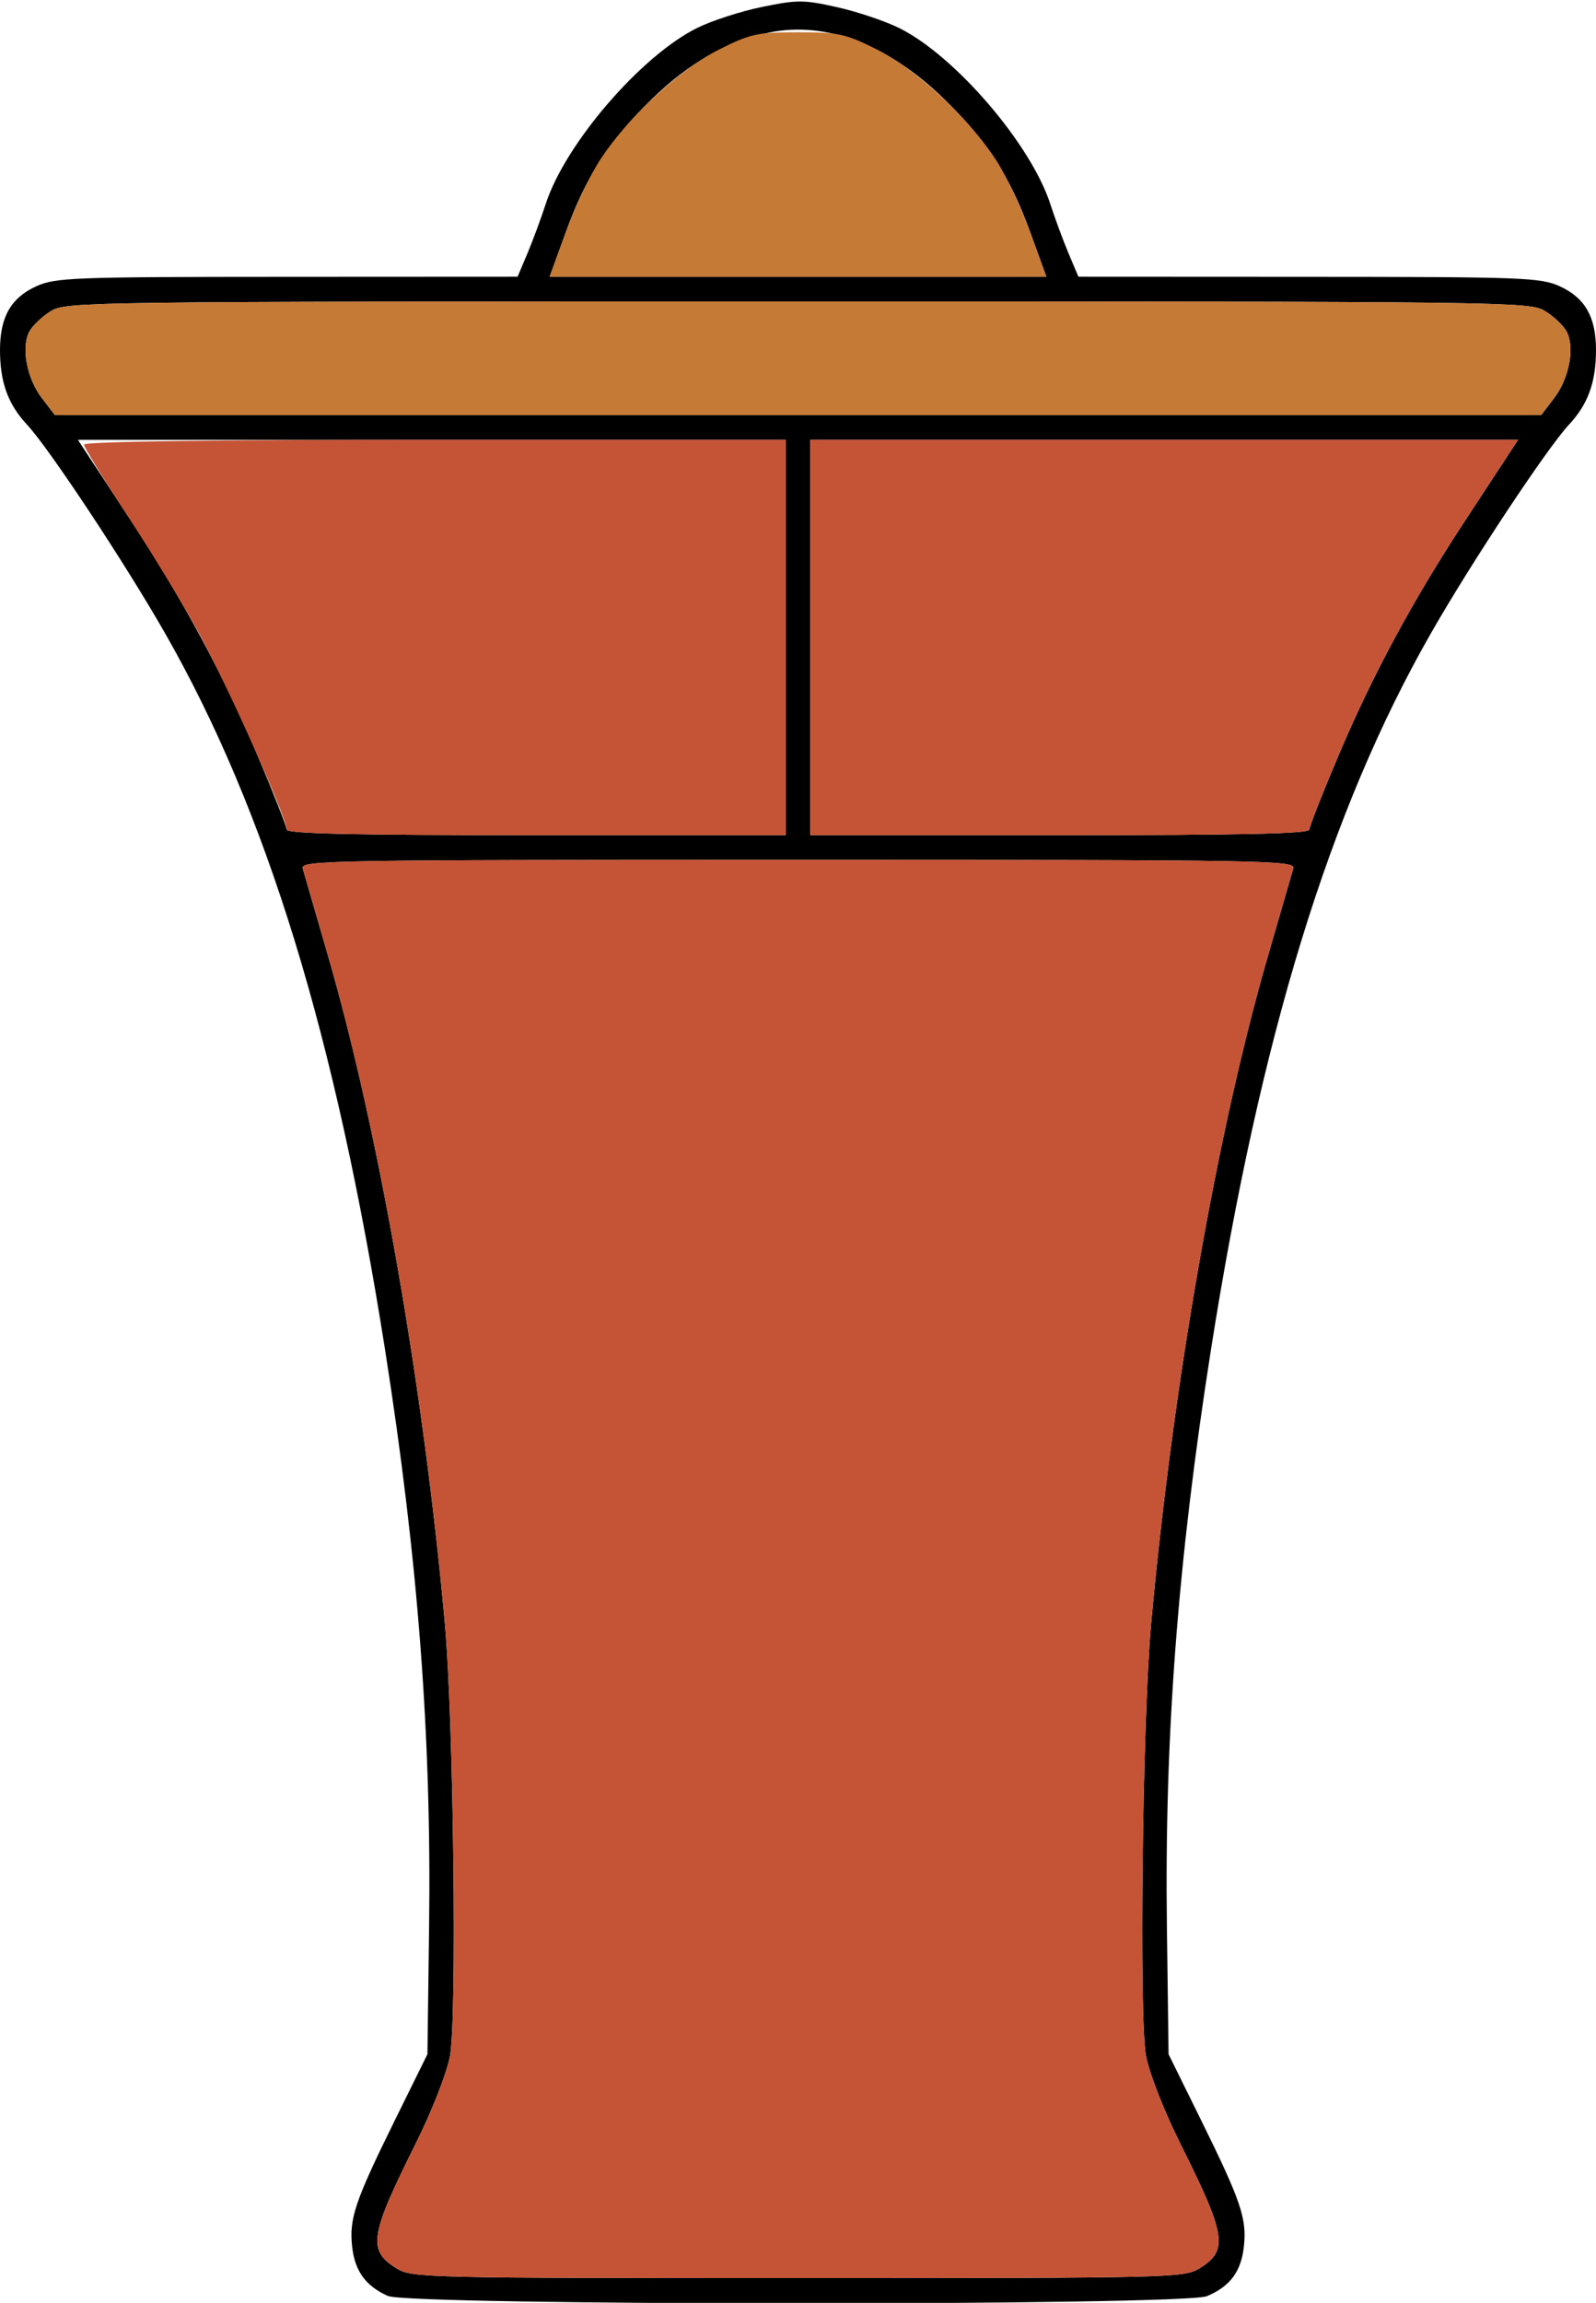 <?xml version="1.0" encoding="UTF-8" standalone="no"?>
<!DOCTYPE svg PUBLIC "-//W3C//DTD SVG 1.1//EN"
"http://www.w3.org/Graphics/SVG/1.1/DTD/svg11.dtd">
<svg width="416px" height="600px"
xmlns="http://www.w3.org/2000/svg" version="1.1">
<g transform="translate(0000, 0000) scale(1, 1)">
<path fill="#000000" stroke="none" d="
M 101.10 598.20
C 95.35 595.65 92.50 591.75 91.79 585.40
C 90.97 578.10 92.50 573.55 102.89 552.49
L 111.41 535.22
L 111.84 502.27
C 112.50 452.46 108.98 406.47 100.36 351.64
C 87.46 269.86 69.46 211.22 43.00 164.95
C 32.55 146.65 12.81 116.85 7.12 110.73
C 2.07 105.31 0.00 99.63 0.00 91.16
C 0.00 82.61 2.86 77.59 9.43 74.60
C 14.46 72.32 18.65 72.15 74.87 72.13
L 134.91 72.10
L 137.49 65.99
C 138.90 62.63 141.05 56.83 142.25 53.12
C 147.35 37.40 167.22 14.37 181.84 7.22
C 185.69 5.33 193.30 2.88 198.77 1.78
C 207.86 -0.08 209.48 -0.08 218.19 1.87
C 223.42 3.03 230.74 5.50 234.47 7.35
C 248.97 14.58 268.70 37.57 273.75 53.12
C 274.95 56.83 277.10 62.63 278.51 65.99
L 281.09 72.10
L 341.13 72.13
C 397.35 72.15 401.54 72.32 406.57 74.60
C 413.14 77.59 416.00 82.61 416.00 91.16
C 416.00 99.63 413.93 105.31 408.88 110.73
C 403.19 116.85 383.45 146.65 373.00 164.95
C 346.54 211.22 328.54 269.86 315.64 351.64
C 307.02 406.47 303.50 452.46 304.16 502.27
L 304.59 535.22
L 313.11 552.49
C 323.50 573.55 325.03 578.10 324.21 585.40
C 323.49 591.86 320.62 595.71 314.61 598.25
C 308.59 600.80 106.88 600.75 101.10 598.20
M 312.53 591.08
C 320.24 586.36 319.69 582.63 307.75 558.72
C 303.46 550.13 299.65 540.44 298.73 535.79
C 296.85 526.26 297.77 447.99 300.05 422.96
C 305.70 360.84 317.31 294.54 330.47 249.13
C 333.75 237.81 336.74 227.52 337.09 226.29
C 337.71 224.15 330.95 224.03 208.00 224.03
C 85.05 224.03 78.29 224.15 78.91 226.29
C 79.26 227.52 82.25 237.81 85.53 249.13
C 98.69 294.54 110.30 360.84 115.95 422.96
C 118.23 447.99 119.15 526.26 117.27 535.79
C 116.35 540.44 112.54 550.13 108.25 558.72
C 96.31 582.63 95.76 586.36 103.47 591.08
C 107.40 593.46 111.07 593.55 208.00 593.55
C 304.93 593.55 308.60 593.46 312.53 591.08
M 204.78 166.09
L 204.78 114.59
L 112.54 114.59
L 20.31 114.59
L 22.63 118.13
C 23.90 120.08 29.13 128.05 34.25 135.84
C 47.67 156.27 58.16 175.71 66.97 196.47
C 71.22 206.47 74.70 215.32 74.70 216.13
C 74.70 217.21 91.75 217.60 139.74 217.60
L 204.78 217.60
L 204.78 166.09
M 341.30 216.13
C 341.30 215.32 344.78 206.47 349.03 196.47
C 357.84 175.71 368.33 156.27 381.75 135.84
C 386.87 128.05 392.10 120.08 393.37 118.13
L 395.69 114.59
L 303.46 114.59
L 211.22 114.59
L 211.22 166.09
L 211.22 217.60
L 276.26 217.60
C 324.25 217.60 341.30 217.21 341.30 216.13
M 405.10 103.70
C 409.02 98.56 410.53 90.49 408.34 86.38
C 407.50 84.82 404.98 82.43 402.72 81.05
C 398.70 78.61 394.48 78.55 208.00 78.55
C 21.52 78.55 17.30 78.61 13.28 81.05
C 11.02 82.43 8.50 84.82 7.66 86.38
C 5.47 90.49 6.98 98.56 10.90 103.70
L 14.30 108.15
L 208.00 108.15
L 401.70 108.15
L 405.10 103.70
M 268.49 60.42
C 263.28 46.02 257.19 36.62 246.03 25.75
C 231.54 11.64 215.26 5.45 200.62 8.46
C 189.63 10.71 179.60 16.38 169.97 25.75
C 158.81 36.62 152.72 46.02 147.51 60.42
L 143.27 72.10
L 208.00 72.10
L 272.73 72.10
L 268.49 60.42"/>
<path fill="#c57a36" stroke="none" d="
M 10.90 103.70
C 6.98 98.56 5.47 90.49 7.66 86.38
C 8.50 84.82 11.02 82.43 13.28 81.05
C 17.30 78.61 21.52 78.55 208.00 78.55
C 394.48 78.55 398.70 78.61 402.72 81.05
C 404.98 82.43 407.50 84.82 408.34 86.38
C 410.53 90.49 409.02 98.56 405.10 103.70
L 401.70 108.15
L 208.00 108.15
L 14.30 108.15
L 10.90 103.70"/>
<path fill="#c57a36" stroke="none" d="
M 147.51 60.42
C 149.82 54.00 153.89 45.45 156.55 41.43
C 163.84 30.37 177.33 17.94 187.55 12.84
C 195.67 8.78 197.37 8.41 208.00 8.41
C 218.63 8.41 220.33 8.78 228.45 12.84
C 238.67 17.94 252.16 30.37 259.45 41.43
C 262.11 45.45 266.18 54.00 268.49 60.42
L 272.73 72.10
L 208.00 72.10
L 143.27 72.10
L 147.51 60.42"/>
<path fill="#c55436" stroke="none" d="
M 103.47 591.08
C 95.76 586.36 96.31 582.63 108.25 558.72
C 112.54 550.13 116.35 540.44 117.27 535.79
C 119.15 526.26 118.23 447.99 115.95 422.96
C 110.30 360.84 98.69 294.54 85.53 249.13
C 82.25 237.81 79.26 227.52 78.91 226.29
C 78.29 224.15 85.05 224.03 208.00 224.03
C 330.95 224.03 337.71 224.15 337.09 226.29
C 336.74 227.52 333.75 237.81 330.47 249.13
C 317.31 294.54 305.70 360.84 300.05 422.96
C 297.77 447.99 296.85 526.26 298.73 535.79
C 299.65 540.44 303.46 550.13 307.75 558.72
C 319.69 582.63 320.24 586.36 312.53 591.08
C 308.60 593.46 304.93 593.55 208.00 593.55
C 111.07 593.55 107.40 593.46 103.47 591.08"/>
<path fill="#c55436" stroke="none" d="
M 74.70 216.13
C 74.70 212.94 58.82 177.52 51.40 164.14
C 47.09 156.36 38.69 142.60 32.73 133.55
C 26.76 124.49 21.89 116.52 21.89 115.84
C 21.89 115.04 55.25 114.59 113.34 114.59
L 204.78 114.59
L 204.78 166.09
L 204.78 217.60
L 139.74 217.60
C 91.75 217.60 74.70 217.21 74.70 216.13"/>
<path fill="#c55436" stroke="none" d="
M 211.22 166.09
L 211.22 114.59
L 303.46 114.59
L 395.69 114.59
L 393.37 118.13
C 392.10 120.08 386.87 128.05 381.75 135.84
C 368.33 156.27 357.84 175.71 349.03 196.47
C 344.78 206.47 341.30 215.32 341.30 216.13
C 341.30 217.21 324.25 217.60 276.26 217.60
L 211.22 217.60
L 211.22 166.09"/>
</g>
</svg>
